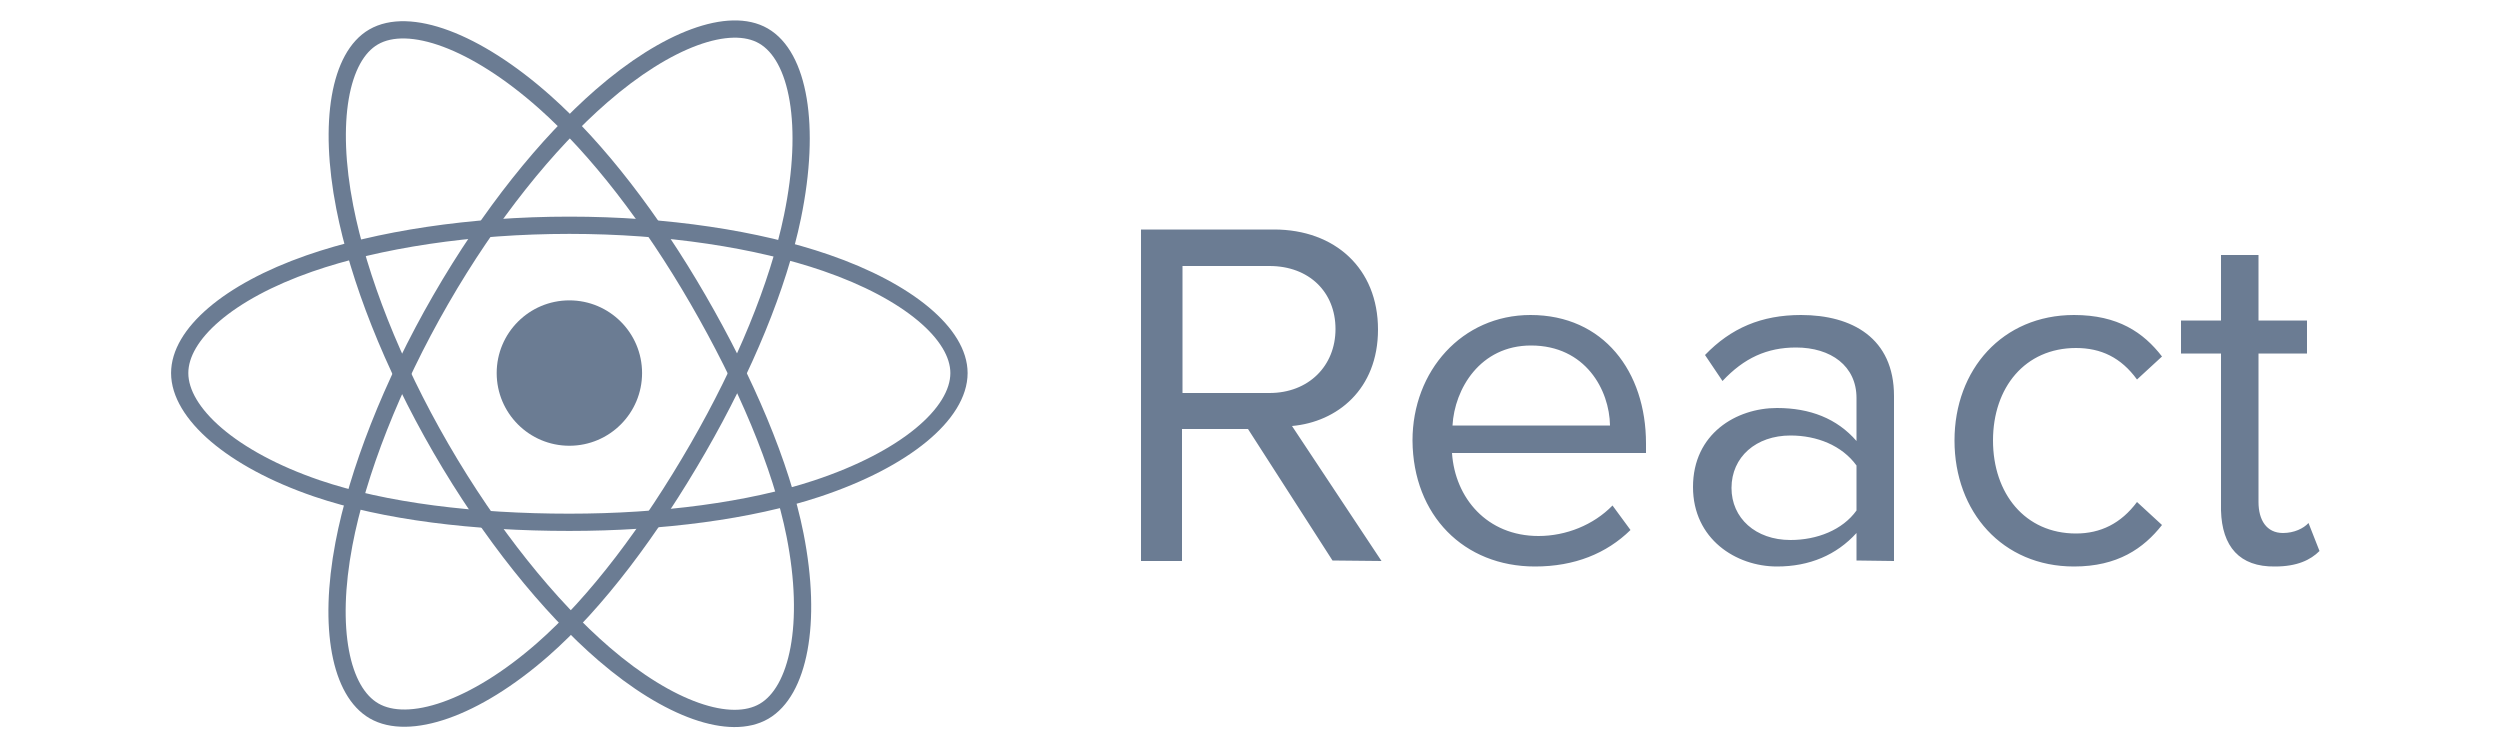 <?xml version="1.0" encoding="utf-8"?>
<!-- Generator: Adobe Illustrator 22.0.1, SVG Export Plug-In . SVG Version: 6.00 Build 0)  -->
<svg version="1.1" id="Layer_1" xmlns="http://www.w3.org/2000/svg" xmlns:xlink="http://www.w3.org/1999/xlink" x="0px" y="0px"
	 viewBox="0 0 500 150" style="enable-background:new 0 0 500 150;" xml:space="preserve">
<style type="text/css">
	.st0{fill:#6B7C93;}
	.st1{fill:none;stroke:#6B7C93;stroke-width:50;}
</style>
<g transform="matrix(.069 0 0 .069 7.367 13.505)">
	<circle class="st0" cx="1543.6" cy="885.6" r="210.7"/>
	<g>
		<path class="st1" d="M1543.6,457.2c282.9,0,545.7,40.6,743.8,108.8c238.7,82.2,385.5,206.8,385.5,319.6
			c0,117.6-155.6,249.9-411.9,334.9c-193.8,64.2-448.9,97.7-717.4,97.7c-275.3,0-536-31.5-732.1-98.4
			c-248-84.8-397.4-218.8-397.4-334.1c0-111.9,140.2-235.5,375.5-317.6C988.7,498.7,1257.9,457.2,1543.6,457.2L1543.6,457.2z"/>
		<path class="st1" d="M1170.7,672.7c141.3-245.1,307.8-452.4,465.9-590C1827-83.1,2008.3-148,2106-91.6
			c101.8,58.7,138.8,259.6,84.3,524.1c-41.2,200-139.6,437.7-273.7,670.3c-137.5,238.5-295,448.6-451,584.9
			c-197.3,172.5-388.1,234.9-488,177.3c-96.9-55.9-134-239.1-87.5-484C929.4,1174.1,1028,920.1,1170.7,672.7L1170.7,672.7z"/>
		<path class="st1" d="M1171.1,1103.4c-141.7-244.8-238.2-492.6-278.5-698.3C844.1,157.4,878.4-32.1,976-88.6
			c101.7-58.9,294.2,9.4,496.2,188.7c152.7,135.6,309.5,339.5,444,571.9c137.9,238.3,241.3,479.7,281.5,682.8
			c50.9,257.1,9.7,453.5-90.1,511.3c-96.8,56.1-274-3.3-463-165.9C1485,1562.9,1314.2,1350.6,1171.1,1103.4L1171.1,1103.4z"/>
	</g>
</g>
<path class="st0" d="M276.3,112.2l-17.9-27c9-0.8,17.2-7.3,17.2-19.3c0-12.2-8.6-20-20.8-20h-26.6v66.3h8.2V85.8h13.2l16.9,26.3
	L276.3,112.2z M253.9,78.6h-17.4V53.2h17.4c7.9,0,13.2,5.2,13.2,12.6S261.7,78.6,253.9,78.6L253.9,78.6z M307,113.3
	c7.9,0,14.3-2.6,19.1-7.3l-3.6-4.9c-3.8,3.9-9.3,6.1-14.8,6.1c-10.3,0-16.7-7.6-17.3-16.6h38.8v-1.9c0-14.4-8.5-25.7-23.1-25.7
	c-13.7,0-23.6,11.2-23.6,25.1C282.6,103.1,292.8,113.3,307,113.3L307,113.3z M322,85.1h-31.5c0.4-7.3,5.5-16,15.7-16
	C317.1,69.1,321.9,78,322,85.1z M378.8,112.2v-33c0-11.6-8.4-16.2-18.6-16.2c-7.9,0-14,2.6-19.2,8l3.5,5.2c4.3-4.6,8.9-6.7,14.7-6.7
	c7,0,12.1,3.7,12.1,10.1v8.6c-3.9-4.5-9.3-6.6-15.9-6.6c-8.1,0-16.8,5.1-16.8,15.8c0,10.4,8.6,15.9,16.8,15.9
	c6.5,0,11.9-2.3,15.9-6.7v5.5L378.8,112.2z M358.1,108c-7,0-11.8-4.4-11.8-10.4c0-6.2,4.9-10.5,11.8-10.5c5.3,0,10.3,2,13.2,6v9
	C368.5,106,363.4,108,358.1,108L358.1,108z M414.8,113.3c8.7,0,13.9-3.6,17.6-8.3l-5-4.6c-3.2,4.3-7.3,6.3-12.2,6.3
	c-10.2,0-16.6-8-16.6-18.6s6.4-18.5,16.6-18.5c5,0,9,1.9,12.2,6.3l5-4.6c-3.7-4.8-8.8-8.3-17.6-8.3c-14.3,0-23.9,10.9-23.9,25.1
	C390.9,102.4,400.5,113.3,414.8,113.3L414.8,113.3z M455,113.3c4.4,0,7.1-1.3,8.9-3.1l-2.2-5.6c-1,1.1-2.9,2-5.1,2
	c-3.3,0-4.9-2.6-4.9-6.2V70.7h9.7v-6.6h-9.7V51h-7.5v13.1h-8v6.6h8v31.4C444.4,109.3,447.9,113.4,455,113.3L455,113.3z"/>
</svg>
